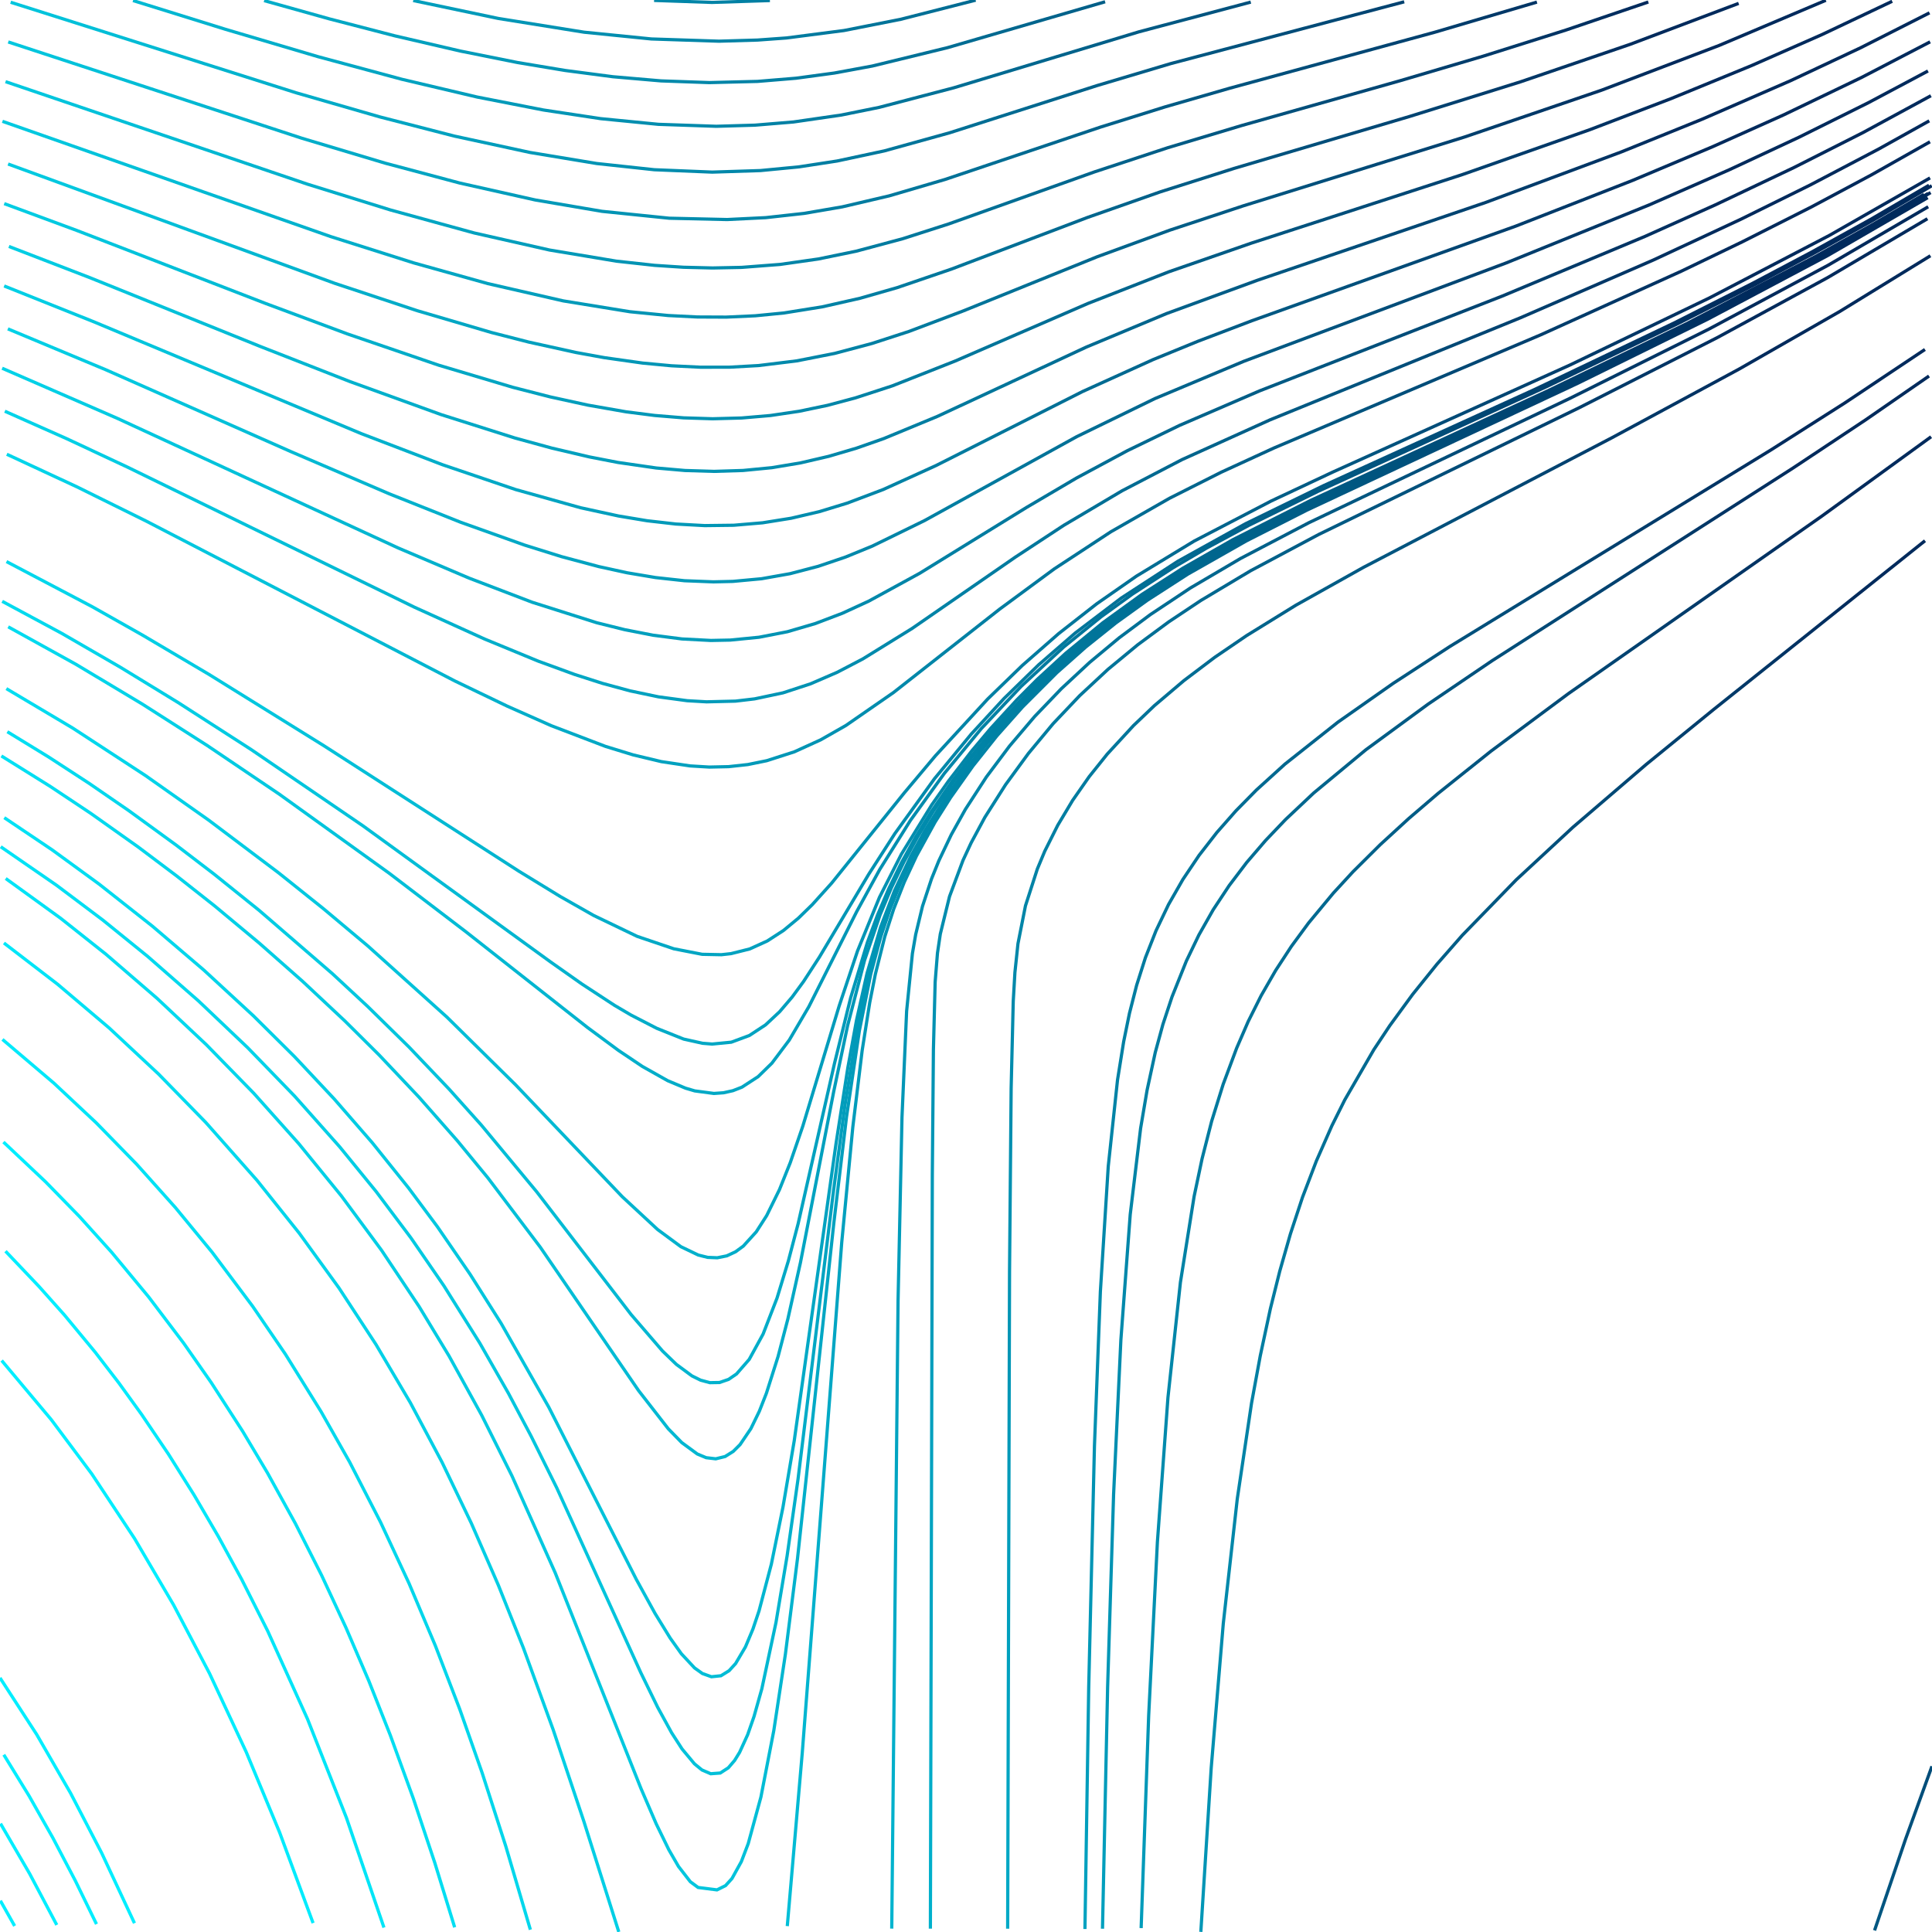 <?xml version="1.0" encoding="UTF-8" standalone="no"?>
<svg:svg
   id="SvgjsSvg1001"
   width="600"
   height="600"
   version="1.1"
   class="svg-paper"
   viewBox="0 0 600 600"
   sodipodi:docname="15.svg"
   inkscape:version="1.4.2 (ebf0e940d0, 2025-05-08)"
   xmlns:inkscape="http://www.inkscape.org/namespaces/inkscape"
   xmlns:sodipodi="http://sodipodi.sourceforge.net/DTD/sodipodi-0.dtd"
   xmlns:xlink="http://www.w3.org/1999/xlink"
   xmlns:svg="http://www.w3.org/2000/svg">
  <svg:defs
     id="defs1">
    <svg:linearGradient
       id="linearGradient1"
       inkscape:collect="always">
      <svg:stop
         style="stop-color:#00eeff;stop-opacity:1;"
         offset="0"
         id="stop2" />
      <svg:stop
         style="stop-color:#002a5c;stop-opacity:1;"
         offset="1"
         id="stop1" />
    </svg:linearGradient>
    <svg:linearGradient
       inkscape:collect="always"
       xlink:href="#linearGradient1"
       id="linearGradient2"
       x1="17.699"
       y1="402.598"
       x2="582.332"
       y2="197.088"
       gradientUnits="userSpaceOnUse" />
  </svg:defs>
  <sodipodi:namedview
     id="namedview1"
     pagecolor="#ffffff"
     bordercolor="#000000"
     borderopacity="0.25"
     inkscape:showpageshadow="2"
     inkscape:pageopacity="0.0"
     inkscape:pagecheckerboard="0"
     inkscape:deskcolor="#d1d1d1"
     inkscape:zoom="1.3683333"
     inkscape:cx="300"
     inkscape:cy="300"
     inkscape:window-width="1920"
     inkscape:window-height="1023"
     inkscape:window-x="0"
     inkscape:window-y="25"
     inkscape:window-maximized="1"
     inkscape:current-layer="SvgjsSvg1001" />
  <svg:title
     id="SvgjsTitle8423">x=(sqrt(x*x + y*y)+y)|y=(exp(cos(x))+x)|dTest=0.0|sd=0.2|sm=0.2|ts=0.05 | generated with FlowLines</svg:title>
  <svg:style
     id="style1">*{fill:none;stroke:#777}</svg:style>
  <svg:g
     id="SvgjsG8424"
     style="stroke:url(#linearGradient2)">
    <svg:polyline
       id="SvgjsPolyline8425"
       points="0,521.08 11.42,538.7 21.92,556.88 31.6,575.52 41.76,597.26"
       style="stroke:url(#linearGradient2)" />
    <svg:polyline
       id="SvgjsPolyline8426"
       points="1.49,501.85 16.34,524.4 29.79,547.8 41.93,571.92 54.07,599.35"
       style="stroke:url(#linearGradient2)" />
    <svg:polyline
       id="SvgjsPolyline8427"
       points="1.18,544.95 9.03,557.73 16.42,570.78 23.39,584.07 29.97,597.55"
       style="stroke:url(#linearGradient2)" />
    <svg:polyline
       id="SvgjsPolyline8428"
       points="0.78,480.2 9.55,492.37 19.52,507.36 27.34,520.16 34.72,533.21 41.7,546.49 49.58,562.67 58.14,581.85 64.98,598.5"
       style="stroke:url(#linearGradient2)" />
    <svg:polyline
       id="SvgjsPolyline8429"
       points="0.16,566.34 9.21,581.9 17.63,597.81"
       style="stroke:url(#linearGradient2)" />
    <svg:polyline
       id="SvgjsPolyline8430"
       points="1.23,460.96 13.83,477.75 22.31,490.13 31.88,505.37 42.26,523.62 51.86,542.3 59.53,558.58 67.86,577.86 75.59,597.38"
       style="stroke:url(#linearGradient2)" />
    <svg:polyline
       id="SvgjsPolyline8431"
       points="0.12,590.28 4.54,598.12"
       style="stroke:url(#linearGradient2)" />
    <svg:polyline
       id="SvgjsPolyline8432"
       points="1.16,441.73 14.22,458.17 26.42,475.26 37.71,492.96 48.17,511.17 57.86,529.8 68.06,551.52 77.41,573.62 87.01,598.86"
       style="stroke:url(#linearGradient2)" />
    <svg:polyline
       id="SvgjsPolyline8433"
       points="0.52,422.52 15.94,440.91 28.5,457.73 41.75,477.74 53.91,498.43 65.06,519.68 76.48,544.14 86.84,569.08 97.23,597.22"
       style="stroke:url(#linearGradient2)" />
    <svg:polyline
       id="SvgjsPolyline8434"
       points="1.33,405.55 11.37,416.69 19.12,425.85 33.7,444.91 42.22,457.25 48.73,467.33 60.93,487.99 68.05,501.2 74.78,514.6 86.01,539.16 97.24,566.97 108.28,598.07"
       style="stroke:url(#linearGradient2)" />
    <svg:polyline
       id="SvgjsPolyline8435"
       points="1.71,388.57 12.04,399.45 20.02,408.4 29.58,419.96 36.9,429.47 43.93,439.2 52.33,451.62 60.3,464.33 67.87,477.28 75.04,490.46 83.14,506.53 95.5,533.86 107.6,564.56 119.24,598.62"
       style="stroke:url(#linearGradient2)" />
    <svg:polyline
       id="SvgjsPolyline8436"
       points="1.63,371.61 12.26,382.19 22.5,393.15 32.29,404.51 41.64,416.24 50.55,428.31 59.03,440.68 67.09,453.33 76.22,468.84 84.78,484.67 91.49,498.09 99.07,514.42 105,528.19 112.77,547.7 118.96,564.6 130.19,598.8"
       style="stroke:url(#linearGradient2)" />
    <svg:polyline
       id="SvgjsPolyline8437"
       points="1.07,354.67 14.16,367.03 24.63,377.76 34.67,388.9 46.16,402.77 57.02,417.11 65.62,429.41 75.38,444.53 83.06,457.41 91.75,473.17 99.88,489.23 107.47,505.55 114.57,522.09 121.19,538.83 128.37,558.56 135.02,578.48 141.2,598.55"
       style="stroke:url(#linearGradient2)" />
    <svg:polyline
       id="SvgjsPolyline8438"
       points="0,337.77 15.66,351.76 26.39,362.25 36.7,373.14 48.52,386.71 59.75,400.78 70.39,415.3 82.04,432.77 91.38,448.15 100.14,463.88 109.64,482.6 117.19,498.94 124.24,515.5 131.87,535.07 138.93,554.84 146.36,577.66 152.38,597.78"
       style="stroke:url(#linearGradient2)" />
    <svg:polyline
       id="SvgjsPolyline8439"
       points="0.76,322.8 16.76,336.4 29.89,348.71 42.46,361.59 54.46,375.01 65.89,388.91 78.48,405.71 88.64,420.57 99.72,438.41 108.59,454.07 118.19,472.74 127.05,491.78 135.22,511.13 142.75,530.73 149.72,550.54 157.08,573.38 164.71,599.28"
       style="stroke:url(#linearGradient2)" />
    <svg:polyline
       id="SvgjsPolyline8440"
       points="1.17,307.83 15.2,319.1 30.94,332.99 43.87,345.52 58.27,360.8 71.92,376.75 84.81,393.33 96.9,410.5 108.17,428.22 118.61,446.44 128.26,465.09 137.16,484.11 145.35,503.44 152.93,523.03 161.87,548.5 169.19,571.36 176.87,597.24"
       style="stroke:url(#linearGradient2)" />
    <svg:polyline
       id="SvgjsPolyline8441"
       points="1.22,292.86 17.87,305.65 33.89,319.23 49.24,333.56 63.91,348.59 79.81,366.56 92.92,382.96 105.25,399.96 116.75,417.52 127.43,435.61 137.29,454.14 146.38,473.07 154.78,492.32 162.56,511.82 171.8,537.19 181.32,565.64 192.17,599.97"
       style="stroke:url(#linearGradient2)" />
    <svg:polyline
       id="SvgjsPolyline8442"
       points="0.91,277.9 20.26,292.1 36.56,305.33 52.24,319.29 67.31,333.92 83.72,351.43 97.33,367.42 110.18,384.03 122.23,401.23 131.89,416.41 142.4,434.59 150.77,450.53 159.85,469.46 167.12,485.92 176.21,508.14 202.87,578.23 209,591.92 213.44,599.75"
       style="stroke:url(#linearGradient2)" />
    <svg:polyline
       id="SvgjsPolyline8443"
       points="0.23,262.97 17.51,274.89 31.9,285.71 45.88,297.04 61.68,310.88 76.9,325.35 91.51,340.43 105.46,356.12 116.83,370.07 127.64,384.47 137.84,399.29 148.99,417.09 157.91,432.72 164.93,445.98 172.92,462.1 199,519.45 204.26,530.24 208.58,538.13 211.83,543.17 215.67,547.77 217.99,549.67 220.72,550.85 223.68,550.63 226.18,549.01 228.13,546.74 229.7,544.19 232.19,538.73 234.17,533.07 236.61,524.41 240.99,503.87 244.45,483.16 247.83,459.4 258.82,370.07 262.4,343.31 266.22,319.62 269.94,302.01 272.29,293.32 275.06,284.76 278.33,276.38 282.09,268.2 286.29,260.25 290.91,252.52 295.87,245.01 301.16,237.73 306.74,230.67 314.61,221.61 322.93,212.97 331.68,204.76 340.85,197.02 350.4,189.75 360.28,182.95 370.46,176.59 386.14,167.76 404.86,158.24 486.41,120.17 526.82,100.39 564,80.86 582.31,70.57 597.82,61.42"
       style="stroke:url(#linearGradient2)" />
    <svg:polyline
       id="SvgjsPolyline8444"
       points="0.15,267.16 17.31,279.27 31.54,290.29 47.62,303.79 63.12,317.96 78.01,332.77 92.25,348.2 105.79,364.25 118.56,380.91 128.86,395.67 138.55,410.84 149.1,429 157.52,444.91 166.7,463.8 174.1,480.2 199.66,541.05 204.74,551.92 208.96,559.87 212.06,565 215.75,569.73 218,571.7 220.7,572.97 223.64,572.75 226.1,571.07 227.98,568.74 230.77,563.43 232.89,557.82 236.82,543.35 240.86,522.75 244.09,502 248.01,472.25 258.47,379.85 262.11,350.07 266.05,323.36 269.47,305.69 271.61,296.95 274.17,288.32 277.2,279.85 280.73,271.57 284.74,263.51 289.18,255.69 294,248.08 299.15,240.71 306.49,231.22 314.33,222.13 322.62,213.46 331.36,205.23 340.5,197.47 350.03,190.17 359.9,183.35 370.06,176.97 385.73,168.11 404.44,158.57 488.68,119.19 531.75,97.99 568.84,78.28 599.97,60.21"
       style="stroke:url(#linearGradient2)" />
    <svg:polyline
       id="SvgjsPolyline8445"
       points="1.78,272.83 18.79,285.15 32.88,296.33 48.78,310.05 64.08,324.44 78.75,339.46 92.74,355.12 106.01,371.4 118.49,388.28 130.15,405.75 139.47,421.14 149.6,439.53 158.98,458.32 172.43,488.46 199.03,555.36 203.78,566.38 207.72,574.47 210.72,579.66 214.39,584.39 216.8,586.17 222.66,586.92 225.32,585.6 227.33,583.38 230.23,578.14 232.37,572.54 236.31,558.08 240.31,537.46 243.91,513.73 247.68,483.97 258.98,379.58 262.9,346.82 266.88,320.11 270.43,302.47 273.54,290.88 276.41,282.35 279.78,274.01 283.65,265.88 287.95,257.98 292.66,250.31 299.47,240.43 304.94,233.29"
       style="stroke:url(#linearGradient2)" />
    <svg:polyline
       id="SvgjsPolyline8446"
       points="1.73,249.65 16.77,259.54 31.45,269.95 45.76,280.86 62,294.18 75.53,306.06 88.66,318.36 101.38,331.1 115.63,346.52 127.3,360.22 138.42,374.37 147.26,386.5 157.33,401.41 172.95,427.02 197.59,471.68 206.95,487.04 210.52,491.86 214.6,496.25 216.97,498.08 219.67,499.38 222.63,499.67 225.43,498.66 227.73,496.75 229.6,494.41 232.53,489.18 236.74,477.95 240.62,463.47 243.76,448.8 247.5,428.14 259.33,351.04 262.8,330.33 266.95,309.75 271.6,292.36 274.53,283.85 277.92,275.52 281.78,267.39 286.06,259.48 290.74,251.79 295.76,244.32 302.93,234.7 308.64,227.74 316.65,218.81 322.96,212.39 331.74,204.21 338.59,198.38 345.66,192.81 355.4,185.8 365.45,179.25 375.76,173.1 388.92,165.91 407.7,156.51 483.86,121.08 527,100.03 566.81,79.06 597.99,61.07"
       style="stroke:url(#linearGradient2)" />
    <svg:polyline
       id="SvgjsPolyline8447"
       points="1.33,253.94 16.26,263.98 30.81,274.59 47.29,287.6 63.26,301.23 78.69,315.47 91.47,328.15 103.78,341.28 115.59,354.86 126.86,368.9 135.81,380.93 146.01,395.76 155.63,410.98 170.45,437.05 197.64,490.54 203.42,501.05 208.13,508.72 211.61,513.6 215.7,517.99 218.14,519.73 220.94,520.73 223.9,520.42 226.43,518.85 228.45,516.63 231.5,511.47 233.82,505.94 235.73,500.26 239.55,485.76 243.15,468.12 246.66,447.42 259.61,355.32 263.3,331.61 266,316.86 269.28,302.22 273.51,287.83 277.79,276.63 282.92,265.78 287.27,257.91 293.67,247.75 298.85,240.4 306.22,230.93 312.07,224.09 320.27,215.32 328.9,206.99 335.65,201.04 345,193.52 352.25,188.19 369.85,176.74 390.82,165.09 417.76,151.88"
       style="stroke:url(#linearGradient2)" />
    <svg:polyline
       id="SvgjsPolyline8448"
       points="0.23,258.04 15.12,268.15 31.97,280.67 45.99,291.96 61.85,305.73 77.15,320.11 89.79,332.92 101.96,346.18 115.5,362.23 126.5,376.48 136.9,391.17 146.71,406.26 155.93,421.72 163.19,434.84 171.46,450.83 198.5,507.73 202.61,515.74 207.08,523.54 210.49,528.48 214.64,532.79 217.29,534.17 223.22,534.24 225.86,532.85 227.94,530.7 229.61,528.21 232.25,522.83 234.33,517.2 236.87,508.57 240.85,491.02 244.54,470.35 247.7,449.59 262,342.54 265.41,321.82 269.09,304.2 273.11,289.75 277.22,278.48 283.57,264.9 291.1,251.93 297.83,242 305.12,232.47 312.89,223.33 321.13,214.6 329.8,206.31 338.89,198.47 348.36,191.11 358.18,184.22 376.06,173.2 397.23,161.91 418.84,151.46 489.56,118.58"
       style="stroke:url(#linearGradient2)" />
    <svg:polyline
       id="SvgjsPolyline8449"
       points="288.94,598.96 289.54,364.96 289.88,325.96 290.42,304.97 291.14,296 292.02,290.07 294.88,278.42 299.07,267.18 301.6,261.74 305.86,253.82 312.29,243.69 319.37,234 327.03,224.77 335.29,216.06 344.07,207.89 353.32,200.25 362.97,193.12 372.96,186.47 388.41,177.24 409.59,165.96 490.52,126.58 533.31,104.85 567.58,86.22 598.58,67.93"
       style="stroke:url(#linearGradient2)" />
    <svg:polyline
       id="SvgjsPolyline8450"
       points="232.18,597.72 235.22,586.12 238.19,571.42 240.64,556.62 243.92,532.84 248.69,491.12 261.6,362.77 264.93,335.97 268.19,315.23 270.57,303.47 272.75,294.74 275.37,286.13 278.49,277.69 282.12,269.45 286.23,261.45 290.75,253.67 295.65,246.12 302.69,236.4 310.26,227.09 318.3,218.18 326.8,209.71 335.72,201.69 345.05,194.14 357.21,185.37 367.3,178.87 382.87,169.86 404.21,158.87 488.45,119.46 531.51,98.26 565.97,80.01 581.66,71.18 599.73,60.48"
       style="stroke:url(#linearGradient2)" />
    <svg:polyline
       id="SvgjsPolyline8451"
       points="0.43,234.77 15.7,244.29 28.19,252.6 42.87,263.01 54.86,272.03 66.63,281.32 80.46,292.84 93.96,304.75 107.09,317.06 117.73,327.63 130.1,340.71 141.99,354.22 151.52,365.8 167.8,387.34 198.33,431.88 207.53,443.71 211.72,448 216.55,451.55 219.31,452.7 222.28,453.05 225.18,452.34 227.71,450.75 229.83,448.64 233.19,443.68 235.81,438.29 238.01,432.7 241.64,421.27 244.67,409.66 248.59,392.09 258.9,339.08 263.23,318.54 268.5,298.21 273.35,284.02 276.82,275.72 280.74,267.62 285.07,259.73 289.77,252.05 296.55,242.16 301.98,234.98 309.65,225.75 315.7,219.09 328.52,206.46 337.59,198.61 344.65,193.02 359.34,182.63 377.3,171.74 390.5,164.63 409.31,155.3 482.79,121.21 523.27,101.56 563.16,80.73 581.48,70.48 599.57,59.81"
       style="stroke:url(#linearGradient2)" />
    <svg:polyline
       id="SvgjsPolyline8452"
       points="1.81,240.71 14.45,248.79 29.28,258.97 43.78,269.65 57.93,280.76 71.76,292.29 85.22,304.23 98.32,316.59 110.99,329.36 121.21,340.34 133.02,353.93 142.46,365.59 153.28,379.97 161.89,392.25 171.78,407.29 196.98,448.14 207.33,462.86 211.24,467.41 215.75,471.35 218.37,472.8 221.27,473.53 224.22,473.15 226.84,471.7 229,469.63 230.79,467.23 233.69,461.98 237.03,453.63 241.28,439.25 244.7,424.64 248.23,406.99 259.02,344.92 263.52,321.35 268.4,300.93 272.92,286.63 276.21,278.25 279.96,270.07 284.13,262.1 288.71,254.35 295.34,244.35 300.68,237.11 306.3,230.08 314.2,221.05 322.55,212.43 329.1,206.25 342.86,194.67 352.51,187.53 359.96,182.48 377.93,171.62 391.14,164.52 407.25,156.5 486.14,119.81 523.89,101.41 563.77,80.56 582.08,70.29 597.59,61.15"
       style="stroke:url(#linearGradient2)" />
    <svg:polyline
       id="SvgjsPolyline8453"
       points="276.94,598.95 278.9,403.96 280.12,346.97 281.56,314 283.36,296.1 284.38,290.19 286.49,281.44 289.31,272.9 291.56,267.33 295.43,259.21 299.81,251.35 306.34,241.28 313.53,231.68 321.3,222.54 329.61,213.88 338.4,205.71 347.62,198.04 357.25,190.87 369.74,182.57 385.25,173.45 406.51,162.32 487.76,123.61 530.72,102.2 567.74,82.37 598.82,64.21"
       style="stroke:url(#linearGradient2)" />
    <svg:polyline
       id="SvgjsPolyline8454"
       points="300.94,598.98 301.07,295.98 302,287.03 304.66,275.34 308.76,264.07 314.04,253.3 318.66,245.58 325.55,235.76 331.21,228.76 339.33,219.93 348.03,211.66 357.22,203.95 366.83,196.77 376.78,190.07 392.19,180.76 413.29,169.34 493.89,129.28 533.86,108.62 568.02,89.8 598.93,71.36"
       style="stroke:url(#linearGradient2)" />
    <svg:polyline
       id="SvgjsPolyline8455"
       points="244.5,598.17 249.15,544.37 261.41,385.84 264.85,350.01 267.76,326.19 270.1,311.37 271.85,302.54 274.77,290.91 277.53,282.34 280.82,273.97 284.62,265.81 290.4,255.3 295.21,247.69 302.14,237.9 309.61,228.51 317.58,219.54 328.19,208.93 337.16,200.97 346.53,193.47 356.26,186.45 368.86,178.32 387.12,167.95 405.84,158.44 490.06,118.99 530.42,99.09 567.52,79.41 598.67,61.38"
       style="stroke:url(#linearGradient2)" />
    <svg:polyline
       id="SvgjsPolyline8456"
       points="1.37,221.41 24.45,235.42 49.32,252.19 73.43,270.04 99.08,290.8 112.65,302.62 123.71,312.75 134.53,323.14 147.16,335.96 163.4,353.64 194.53,390.17 204.78,401.11 211.67,406.89 216.92,409.78 219.8,410.6 222.78,410.74 225.69,410.05 228.33,408.63 230.62,406.7 234.36,402.03 238.65,394.12 242.05,385.8 244.97,377.28 248.39,365.78 259.65,322.21 264.5,304.88 270.3,287.84 276.23,274.07 280.33,266.06 284.8,258.25 289.62,250.65 296.52,240.83 302.03,233.71 309.77,224.55 317.95,215.77 324.37,209.46 337.88,197.58 349.8,188.47 364.77,178.49 380.32,169.42 393.59,162.43 407.05,155.8 485.98,119.21 526.43,99.51 563.64,80.04 579.37,71.27 597.49,60.66"
       style="stroke:url(#linearGradient2)" />
    <svg:polyline
       id="SvgjsPolyline8457"
       points="2.28,227.25 15.08,235.08 27.65,243.26 40.01,251.76 54.57,262.35 66.48,271.46 80.5,282.74 103.2,302.36 114.19,312.57 127.03,325.18 139.45,338.21 149.46,349.38 166.7,370.15 195.96,408.2 205.75,419.57 210.06,423.73 214.88,427.29 217.57,428.62 220.46,429.4 223.45,429.35 226.27,428.38 228.74,426.69 232.67,422.18 236.99,414.3 241.32,403.11 244.82,391.63 247.87,380.02 259.15,330.29 264.17,309.9 269.38,292.67 272.5,284.23 276.03,275.96 279.98,267.87 284.34,259.99 289.05,252.33 295.84,242.44 301.27,235.26 308.93,226.03 321.26,212.91 334.53,200.76 348.68,189.64 363.59,179.56 381.72,168.97 395.01,162.02 411.18,154.11 484.68,120.07 522.46,101.73 543.84,90.82 565,79.51 583.31,69.22 598.81,60.06"
       style="stroke:url(#linearGradient2)" />
    <svg:polyline
       id="SvgjsPolyline8458"
       points="264.94,598.86 267.35,490.89 269.56,415.92 271.81,361.97 274.44,323.06 275.71,311.13 277.47,299.26 279.32,290.45 281.75,281.79 284.8,273.33 288.44,265.1 292.6,257.12 297.21,249.39 303.95,239.46 311.3,229.97 319.17,220.92 329.71,210.25 338.64,202.24 347.99,194.72 357.71,187.69 370.3,179.54 385.91,170.57 404.56,160.92 485.95,122.51 528.99,101.26 566.08,81.57 584.34,71.2 599.8,61.98"
       style="stroke:url(#linearGradient2)" />
    <svg:polyline
       id="SvgjsPolyline8459"
       points="312.94,598.98 313.52,394.98 314.02,337.98 314.67,310.99 315.19,302.01 316.14,293.06 318.47,281.29 322.15,269.88 324.46,264.34 328.49,256.3 333.11,248.57 338.26,241.19 343.88,234.17 352.01,225.34 358.52,219.13 367.67,211.37 377.24,204.14 387.16,197.38 402.48,187.93 423.42,176.21 500.55,135.97 540.15,114.59 571.39,96.71 599.51,79.43"
       style="stroke:url(#linearGradient2)" />
    <svg:polyline
       id="SvgjsPolyline8460"
       points="2.08,208.05 25.42,221.61 50.67,237.8 77.71,256.72 101.66,274.79 122.67,291.74 140.88,307.38 158.63,323.52 191.28,354.5 198.01,360.46 205.08,366.03 210.11,369.3 215.53,371.85 218.41,372.67 221.39,373.03 224.37,372.81 227.25,371.97 229.9,370.58 234.42,366.66 238.09,361.91 242.56,354.11 246.31,345.93 249.65,337.57 261.68,303.65 268.26,286.9 276.02,270.66 285.12,255.13 295.42,240.38 302.88,230.98 308.76,224.17 321.23,211.19 334.61,199.15 346.4,189.89 358.73,181.35 371.51,173.49 384.62,166.21 411.48,152.86 482.33,120.23 525.53,99.31 562.77,79.9 583.72,68.18 599.22,59.03"
       style="stroke:url(#linearGradient2)" />
    <svg:polyline
       id="SvgjsPolyline8461"
       points="1.97,213.86 22.6,226.12 45.21,240.88 64.82,254.71 86.38,270.96 100.44,282.2 114.23,293.77 138.76,315.84 160.12,336.9 193.24,371.64 204.23,381.84 211.47,387.18 216.87,389.77 219.78,390.49 222.77,390.61 225.7,390.02 228.42,388.76 230.84,386.99 234.86,382.56 238.1,377.51 242.07,369.44 245.42,361.08 249.32,349.74 260.61,312.41 266.31,295.34 273.12,278.68 279.91,265.31 289.34,249.99 294.52,242.63 301.85,233.13 307.65,226.24 315.75,217.4 322.11,211.02 330.94,202.9 342.53,193.38 354.68,184.58 367.3,176.49 382.94,167.58 407.04,155.41 480.57,121.43 523.78,100.53 563.68,79.73 582.01,69.48 597.53,60.36"
       style="stroke:url(#linearGradient2)" />
    <svg:polyline
       id="SvgjsPolyline8462"
       points="324.94,599 326.54,428.01 327.67,374.02 329.28,335.05 331.03,314.13 332.23,305.21 333.88,296.36 336.09,287.64 338.94,279.11 341.21,273.55 345.17,265.47 349.73,257.72 354.87,250.33 360.5,243.31 366.56,236.66 373,230.37 382.06,222.51 389.14,216.96 398.88,209.94 413.94,200.08 434.51,187.73 513.03,143.74 546.85,124.32 572.56,108.87 597.87,92.76"
       style="stroke:url(#linearGradient2)" />
    <svg:polyline
       id="SvgjsPolyline8463"
       points="2.55,194.67 23.55,206.29 44.14,218.62 64.37,231.54 86.75,246.65 120.84,271.17 144.69,289.37 182.4,319.06 192.05,326.2 199.52,331.21 207.36,335.62 212.89,337.94 215.77,338.79 221.7,339.58 224.69,339.37 227.62,338.72 230.41,337.63 235.43,334.37 239.72,330.18 245.12,322.99 251.19,312.64 266.02,283.17 273.22,270.01 282.76,254.75 293.29,240.16 304.75,226.28 317.1,213.19 330.31,200.97 341.97,191.54 351.69,184.5 364.27,176.34 374.62,170.26 387.83,163.15 409.37,152.57 480.28,120.08 520.85,100.61 544.93,88.4 563.47,78.55 581.82,68.33 599.92,57.69"
       style="stroke:url(#linearGradient2)" />
    <svg:polyline
       id="SvgjsPolyline8464"
       points="1.51,200.33 24.96,213.7 47.86,228.01 70.27,243.06 92.25,258.74 113.81,275 130.26,288.04 151.03,305.3 185.13,334.66 194.51,342.15 201.84,347.37 209.55,352 215.07,354.32 220.95,355.44 223.95,355.33 226.87,354.69 229.64,353.54 232.19,351.97 234.51,350.07 238.55,345.64 243.54,338.16 250.28,324.76 263.13,294.37 269.39,280.74 277.91,264.89 287.6,249.73 298.37,235.31 306.08,226.12 312.14,219.46 324.93,206.8 338.61,195.1 350.62,186.13 360.6,179.46 373.45,171.72 386.62,164.54 413.54,151.32 484.42,118.75 522.24,100.49 562.19,79.78 580.54,69.58 598.66,58.96"
       style="stroke:url(#linearGradient2)" />
    <svg:polyline
       id="SvgjsPolyline8465"
       points="336.94,599.07 338.11,524.08 339.89,449.1 341.73,401.14 344.18,362.21 347.06,335.37 348.96,323.52 350.76,314.71 352.99,305.99 355.72,297.41 359.01,289.04 362.89,280.92 367.36,273.11 372.38,265.64 377.9,258.54 383.85,251.78 390.16,245.37 399.04,237.31 415.5,224.27 432.69,212.21 450.29,200.76 550.08,139.67 572.86,125.18 597.81,108.53"
       style="stroke:url(#linearGradient2)" />
    <svg:polyline
       id="SvgjsPolyline8466"
       points="0.13,179.94 18.74,189.65 37.08,199.89 73.04,221.59 110.79,246.07 172.88,288.14 190.74,299.19 201.4,304.69 206.94,306.98 212.66,308.78 218.56,309.84 221.55,310.01 227.52,309.44 233.22,307.6 238.43,304.66 243.12,300.92 249.36,294.44 256.73,284.97 275.63,257.93 284.6,245.9 295.97,231.95 308.06,218.62 318.73,208.08 329.95,198.13 341.72,188.83 351.51,181.89 369.33,170.78 390.48,159.45 414.84,147.82 485.86,115.57 521.04,98.73 561.07,78.18 579.46,68.05 597.62,57.5"
       style="stroke:url(#linearGradient2)" />
    <svg:polyline
       id="SvgjsPolyline8467"
       points="0.69,186.75 19.18,196.7 37.36,207.21 55.28,218.16 77.98,232.77 112.68,256.44 170.96,298.72 180.77,305.63 190.81,312.2 195.98,315.24 203.98,319.36 212.33,322.7 218.18,324 221.17,324.24 227.12,323.66 232.73,321.58 237.74,318.29 242.12,314.2 246.01,309.64 249.56,304.8 254.46,297.25 269.81,271.47 277.92,258.86 290.21,241.84 301.66,227.94 311.82,216.92 322.57,206.45 333.89,196.62 348.22,185.73 365.82,174.29 386.81,162.65 411.07,150.81 476.59,120.96 519.92,100.3 544.02,88.13 562.58,78.31 580.95,68.13 599.07,57.53"
       style="stroke:url(#linearGradient2)" />
    <svg:polyline
       id="SvgjsPolyline8468"
       points="348.94,599.23 351.07,524.26 353.28,470.3 355.95,425.38 359.12,389.53 360.91,374.63 363.14,359.8 365.33,348 368.01,336.31 371.32,324.77 374.28,316.28 377.72,307.96 381.65,299.87 386.09,292.04 391.02,284.51 396.39,277.29 402.15,270.37 408.25,263.76 416.81,255.35 425.76,247.36 435,239.7 451.66,226.92 476.12,209.55 558.41,154.52 597.78,127.06"
       style="stroke:url(#linearGradient2)" />
    <svg:polyline
       id="SvgjsPolyline8469"
       points="342.39,598.98 343.98,523.99 345.84,464.02 348.1,416.08 351,377.19 354.23,350.38 356.24,338.55 358.78,326.83 361.15,318.14 363.97,309.6 368.43,298.46 372.33,290.35 376.77,282.52 381.73,275.02 387.17,267.85 393.03,261.02 399.24,254.51 407.97,246.28 424.14,232.88 443.49,218.69 463.35,205.22 556.83,145.36 579.33,130.43 599.07,116.78"
       style="stroke:url(#linearGradient2)" />
    <svg:polyline
       id="SvgjsPolyline8470"
       points="0.08,166.56 26.84,180.11 55.72,196.07 89.34,215.84 155.96,256.4 168.93,263.95 182.12,271.09 195.7,277.44 207.01,281.42 212.85,282.79 218.8,283.55 224.8,283.55 227.78,283.22 233.62,281.86 239.18,279.64 244.4,276.69 251.61,271.31 258.25,265.23 264.52,258.78 296.85,223.31 313.98,206.5 325.26,196.62 334.64,189.14 344.34,182.06 356.87,173.82 375.05,163.33 396.49,152.53 415.55,143.73 484.03,113.14 527.38,92.54 564.73,73.33 583.11,63.18 598.68,54.14"
       style="stroke:url(#linearGradient2)" />
    <svg:polyline
       id="SvgjsPolyline8471"
       points="2.02,174.41 28.57,188.38 44.24,197.23 64.9,209.44 100.58,231.59 161.13,270.55 173.93,278.38 184.36,284.3 197.88,290.8 209.24,294.65 218.06,296.37 224.05,296.49 227.03,296.16 232.84,294.7 238.3,292.22 243.33,288.96 247.95,285.14 252.25,280.95 258.27,274.27 280.84,246.22 290.49,234.73 306.74,217.08 317.51,206.64 328.79,196.76 340.6,187.51 352.9,178.94 370.85,168.04 394.8,155.58 413.81,146.65 487.63,113.33 530.89,92.52 568.13,73.11 599.39,55.26"
       style="stroke:url(#linearGradient2)" />
    <svg:polyline
       id="SvgjsPolyline8472"
       points="360.94,599.51 363.57,539.57 366.86,485.67 370.18,446.81 374.05,414.04 378.4,387.4 381.52,372.73 384.49,361.1 387.99,349.62 391,341.15 395.62,330.07 399.55,321.97 403.89,314.09 410.3,303.95 421.12,289.57 426.98,282.75 435.19,273.99 443.75,265.58 452.59,257.47 470.9,241.95 494.52,223.46 516.17,207.33 569.52,168.47 598.3,146.84"
       style="stroke:url(#linearGradient2)" />
    <svg:polyline
       id="SvgjsPolyline8473"
       points="354.39,598.79 356.73,532.83 359.44,478.9 362.72,434.02 366.59,398.23 370.84,371.57 373.32,359.83 376.29,348.2 379.86,336.75 384.05,325.51 387.63,317.25 391.66,309.2 396.15,301.4 401.07,293.87 406.4,286.62 414.06,277.38 420.15,270.76 428.66,262.3 437.51,254.19 446.62,246.39 463.03,233.28 487.11,215.39 565.74,160.32 599.72,135.64"
       style="stroke:url(#linearGradient2)" />
    <svg:polyline
       id="SvgjsPolyline8474"
       points="2.53,154.45 24.13,164.91 48.09,177.36 77.04,193.19 145.12,231.26 163.71,241.04 177.22,247.55 185.47,251.15 193.87,254.37 202.45,257.07 208.29,258.47 214.21,259.45 220.19,259.91 226.18,259.76 232.12,258.94 237.92,257.43 246.24,254.01 251.49,251.11 258.96,246.09 270.62,236.67 306.11,204.35 322.21,190.87 331.75,183.59 341.56,176.68 351.64,170.17 361.96,164.05 377.82,155.55 396.74,146.44 479.18,110.32 522.73,90.14 544.25,79.53 562.91,69.9 583.99,58.42 599.59,49.43"
       style="stroke:url(#linearGradient2)" />
    <svg:polyline
       id="SvgjsPolyline8475"
       points="372.93,599.96 376.15,549.07 379.9,504.22 384.25,465.47 388.67,435.8 391.39,421.05 394.54,406.38 397.45,394.74 400.75,383.2 404.51,371.81 408.79,360.6 413.62,349.62 417.64,341.56 426.65,325.99 431.63,318.49 438.71,308.81 446.24,299.46 454.15,290.44 470.88,273.23 488.47,256.92 511.25,237.39 532.18,220.34 597.83,167.93"
       style="stroke:url(#linearGradient2)" />
    <svg:polyline
       id="SvgjsPolyline8476"
       points="366.19,599.64 369.21,542.72 372.42,497.83 376.18,459.02 380.52,426.3 383.01,411.51 385.96,396.81 388.71,385.13 391.9,373.56 394.61,364.98 398.73,353.71 403.42,342.67 408.64,331.86 412.99,323.98 417.7,316.31 424.5,306.43 429.97,299.28 435.7,292.34 443.71,283.41 454.2,272.69 462.9,264.42 478.6,250.48 501.77,231.42 599.21,156.37"
       style="stroke:url(#linearGradient2)" />
    <svg:polyline
       id="SvgjsPolyline8477"
       points="2.12,141.08 23.88,151.19 45.4,161.83 141.29,211.5 157.52,219.3 171.23,225.38 188.04,231.8 196.64,234.44 205.39,236.53 214.29,237.86 220.28,238.22 226.28,238.09 232.24,237.44 238.12,236.24 246.68,233.49 254.87,229.76 262.69,225.31 277.48,215.07 310.51,189.13 327.42,176.67 344.97,165.16 363.21,154.74 379.28,146.64 395.64,139.13 478.49,103.98 522.21,84.19 541.13,75.08 562.56,64.26 581.08,54.37 599.37,44.04"
       style="stroke:url(#linearGradient2)" />
    <svg:polyline
       id="SvgjsPolyline8478"
       points="385.08,597.64 388.68,555.8 393.29,514.05 397.93,481.38 403.29,451.87 409.39,425.57 416.19,402.55 420.17,391.24 424.6,380.08 429.49,369.13 433.48,361.06 439.23,350.53 443.85,342.8 455.6,325.41 462.86,315.85 470.47,306.57 486.52,288.73 503.42,271.7 525.37,251.25 543.34,235.34 597.87,188.32"
       style="stroke:url(#linearGradient2)" />
    <svg:polyline
       id="SvgjsPolyline8479"
       points="1.5,127.71 20.69,136.23 39.71,145.13 128.68,188.56 150.53,198.47 167.17,205.33 178.44,209.45 187.01,212.2 195.7,214.56 204.5,216.41 213.42,217.61 219.41,217.96 228.4,217.74 234.36,217.04 243.16,215.17 251.71,212.37 259.97,208.8 267.95,204.64 283.25,195.18 315.34,173.01 330.39,163.13 348.45,152.43 367.08,142.74 394.42,130.39 472.2,98.68 513.47,80.75 540.66,68.08 562.18,57.45 583.43,46.29 599.15,37.53"
       style="stroke:url(#linearGradient2)" />
    <svg:polyline
       id="SvgjsPolyline8480"
       points="397.04,598.56 400.97,562.78 405.79,527.1 410.74,497.51 416.81,468.14 423.54,441.99 430.81,419.12 434.97,407.87 439.51,396.76 448.43,377.76 458.61,359.39 469.99,341.74 484.27,322.46 499.66,304.05 515.91,286.39 534.91,267.21 554.41,248.54 598.4,207.73"
       style="stroke:url(#linearGradient2)" />
    <svg:polyline
       id="SvgjsPolyline8481"
       points="0.67,114.36 36.43,129.92 123.6,170.15 145.68,179.54 165.29,187.04 185.31,193.39 194.04,195.56 202.87,197.28 211.8,198.43 220.78,198.9 226.78,198.78 235.74,197.9 244.56,196.18 253.2,193.65 261.61,190.45 269.79,186.69 285.58,178.06 318.78,157.6 334.29,148.47 350.14,139.95 366.34,132.1 391.13,121.41 466.58,91.93 510.86,73.42 532.76,63.6 557.15,52.02 578.56,41.18 599.66,29.73"
       style="stroke:url(#linearGradient2)" />
    <svg:polyline
       id="SvgjsPolyline8482"
       points="408.98,599.75 413.38,567.05 418.64,534.47 423.78,507.96 429.87,481.66 436.27,458.53 443.77,435.74 452.55,413.4 457.45,402.45 462.72,391.67 472.78,373.24 483.9,355.43 495.96,338.24 510.72,319.32 526.33,301.09 544.63,281.24 567.68,257.63 599.62,225.93"
       style="stroke:url(#linearGradient2)" />
    <svg:polyline
       id="SvgjsPolyline8483"
       points="2.44,102.13 32.9,114.85 90.51,140.33 120.84,153.34 143.13,162.22 162.91,169.28 174.36,172.86 185.96,175.96 194.75,177.88 203.62,179.37 212.57,180.35 221.56,180.7 227.56,180.56 236.51,179.73 245.37,178.16 254.08,175.88 262.6,172.99 270.93,169.58 287.1,161.68 334.38,135.61 358.65,123.79 386.32,112.19 467.78,81.65 512.26,63.6 536.98,52.75 558.73,42.6 580.21,31.91 598.75,22.05"
       style="stroke:url(#linearGradient2)" />
    <svg:polyline
       id="SvgjsPolyline8484"
       points="421.26,598.26 426,568.64 431.55,539.16 437.4,512.8 443.43,489.57 450.37,466.6 458.36,443.97 466.32,424.54 475.23,405.53 486.6,384.4 497.55,366.48 509.35,349.11 521.89,332.27 536.97,313.6 554.65,293.19 572.86,273.25 599.6,244.87"
       style="stroke:url(#linearGradient2)" />
    <svg:polyline
       id="SvgjsPolyline8485"
       points="1.29,88.81 29.15,99.94 112.18,134.66 137.39,144.31 160.12,152.03 180.34,157.69 192.06,160.24 200.94,161.72 209.88,162.74 218.86,163.23 227.86,163.12 236.83,162.36 245.71,160.94 254.47,158.89 263.08,156.26 274.3,152.02 290.69,144.58 336.21,121.59 358.07,111.69 371.96,106.01 388.78,99.61 470.67,70.25 506.99,56.04 531.87,45.56 553.78,35.75 578.11,24.06 599.41,13"
       style="stroke:url(#linearGradient2)" />
    <svg:polyline
       id="SvgjsPolyline8486"
       points="433.57,597.08 439.05,567.59 444.07,544.12 449.75,520.8 456.19,497.68 463.52,474.83 470.75,455.11 478.8,435.72 487.71,416.71 497.5,398.13 508.13,380.02 519.55,362.4 531.66,345.24 544.36,328.52 559.45,309.86 576.95,289.3 598.78,264.55"
       style="stroke:url(#linearGradient2)" />
    <svg:polyline
       id="SvgjsPolyline8487"
       points="2.77,76.54 27.96,86.25 80.82,107.59 108.75,118.53 136.96,128.75 159.83,136 171.41,139.17 183.09,141.91 191.92,143.62 203.8,145.34 212.76,146.12 221.76,146.39 230.75,146.11 239.71,145.24 248.58,143.76 257.35,141.72 265.98,139.18 274.47,136.2 291.1,129.32 337.34,107.8 362.25,97.39 390.41,87.07 461.4,62.87 503.57,47.16 528.59,37.03 556.1,25.05 577.82,14.84 599.22,3.99"
       style="stroke:url(#linearGradient2)" />
    <svg:polyline
       id="SvgjsPolyline8488"
       points="445.39,599.12 450.19,575.6 455.56,552.21 461.58,528.98 468.35,505.96 474.96,486.02 482.28,466.34 490.35,446.96 499.21,427.92 507.43,411.91 517.75,393.62 528.79,375.75 540.48,358.31 552.74,341.26 565.45,324.55 582.3,303.45 599.52,282.66"
       style="stroke:url(#linearGradient2)" />
    <svg:polyline
       id="SvgjsPolyline8489"
       points="1.31,63.24 23.82,71.56 82.58,94.28 107.88,103.7 136.26,113.42 159.26,120.28 170.88,123.26 182.6,125.82 194.42,127.89 203.35,129.03 212.32,129.77 221.31,130.05 230.31,129.81 239.28,129.04 248.18,127.72 256.99,125.88 265.68,123.56 277.09,119.84 296.62,112.13 337.9,94.23 363.04,84.39 388.55,75.53 454.17,54.21 493.78,40.26 519,30.61 543.98,20.36 565.94,10.69 587.63,0.4"
       style="stroke:url(#linearGradient2)" />
    <svg:polyline
       id="SvgjsPolyline8490"
       points="457.74,598.47 462.34,577.98 468.15,554.7 473.76,534.46 479.94,514.39 485.71,497.34 493.06,477.67 499.91,461.03 508.57,441.9 517.96,423.12 526.57,407.31 537.24,389.22 546.88,374.02 556.92,359.08 570.83,339.53 583.4,322.7 599.93,301.35"
       style="stroke:url(#linearGradient2)" />
    <svg:polyline
       id="SvgjsPolyline8491"
       points="2.51,50.94 103.96,87.99 129.58,96.49 152.61,103.26 164.23,106.24 178.88,109.47 187.73,111.08 199.61,112.76 208.57,113.6 217.56,114.04 226.56,114.03 235.55,113.53 247.45,112.07 259.23,109.75 270.82,106.66 282.23,102.95 299.07,96.59 340.79,79.72 363.32,71.47 386.1,63.93 454.85,42.54 497.43,27.99 533.88,14.12 567.03,0.09"
       style="stroke:url(#linearGradient2)" />
    <svg:polyline
       id="SvgjsPolyline8492"
       points="470.1,598.08 475.09,577.69 480.53,557.4 486.47,537.26 491.99,520.13 497.95,503.14 504.36,486.32 511.24,469.69 518.61,453.27 525.12,439.76 533.38,423.77 540.62,410.63 551.27,392.53 560.82,377.28 572.41,359.76 586.11,340.06 598.43,323.05"
       style="stroke:url(#linearGradient2)" />
    <svg:polyline
       id="SvgjsPolyline8493"
       points="0.76,37.68 102.66,73.46 128.4,81.62 151.51,88.08 174.9,93.44 195.62,96.81 207.56,97.99 216.55,98.44 225.55,98.48 234.54,98.07 243.5,97.19 255.34,95.29 267.04,92.64 278.58,89.34 295.61,83.52 337.68,67.55 360.32,59.59 383.19,52.32 437.85,36.14 472.21,25.41 506.28,13.76 539.95,1.05"
       style="stroke:url(#linearGradient2)" />
    <svg:polyline
       id="SvgjsPolyline8494"
       points="482.47,597.93 487.01,580.51 492.73,560.3 498.02,543.1 503.7,526.02 515.18,495.08 522.06,478.45 528.14,464.74 535.84,448.47 542.6,435.08 558.49,406.16 577.23,375.42 598.8,342.93"
       style="stroke:url(#linearGradient2)" />
    <svg:polyline
       id="SvgjsPolyline8495"
       points="1.72,25.36 95.46,57.19 121.24,65.2 147.27,72.35 170.68,77.65 191.39,81.1 203.32,82.41 212.3,83 221.29,83.22 230.29,83.04 242.25,82.12 254.13,80.43 265.89,78.01 280.37,74.13 294.65,69.54 339.86,53.4 362.65,45.88 385.63,38.98 434.71,25.1 460.6,17.45 486.35,9.32 511.9,0.62"
       style="stroke:url(#linearGradient2)" />
    <svg:polyline
       id="SvgjsPolyline8496"
       points="494.83,597.98 503.89,566.25 514.12,534.87 525.63,503.95 537.28,476.3 550.07,449.17 565.39,419.95 581.88,391.36 599.31,363.34"
       style="stroke:url(#linearGradient2)" />
    <svg:polyline
       id="SvgjsPolyline8497"
       points="2.56,13.03 93.78,42.94 119.65,50.68 142.84,56.86 166.26,62.11 186.96,65.63 207.84,67.77 225.83,68.18 237.82,67.59 249.74,66.27 261.57,64.24 276.17,60.82 293.44,55.75 341.77,39.47 361.81,33.2 381.99,27.37 445.65,9.99 477.3,0.65"
       style="stroke:url(#linearGradient2)" />
    <svg:polyline
       id="SvgjsPolyline8498"
       points="507.19,598.21 514.87,572.33 524.27,543.84 533.58,518.5 544.91,490.72 557.29,463.4 569.29,439.21 584.97,410.18 598.51,386.82"
       style="stroke:url(#linearGradient2)" />
    <svg:polyline
       id="SvgjsPolyline8499"
       points="3.31,0.7 91.96,28.81 117.9,36.29 141.14,42.27 164.6,47.35 185.31,50.78 203.2,52.71 221.19,53.45 236.17,52.97 248.12,51.82 259.98,50 274.64,46.86 294.88,41.25 340.59,26.61 363.59,19.75 436.09,0.56"
       style="stroke:url(#linearGradient2)" />
    <svg:polyline
       id="SvgjsPolyline8500"
       points="519.55,598.62 527.52,572.82 536.2,547.25 544.55,524.75 554.68,499.73 564.34,477.76 575.91,453.36 586.78,431.97 599.61,408.21"
       style="stroke:url(#linearGradient2)" />
    <svg:polyline
       id="SvgjsPolyline8501"
       points="41.31,0.17 69.96,9.08 98.73,17.59 124.8,24.62 148.16,30.13 168.76,34.16 186.56,36.85 204.47,38.61 222.46,39.22 234.45,38.87 246.41,37.88 261.25,35.73 273.01,33.35 296.22,27.26 353.65,9.9 388.44,0.65"
       style="stroke:url(#linearGradient2)" />
    <svg:polyline
       id="SvgjsPolyline8502"
       points="531.91,599.16 538.23,579.14 545.96,556.41 554.23,533.89 561.94,514.35 571.28,492.24 579.89,473.09 590.23,451.43 599.66,432.67"
       style="stroke:url(#linearGradient2)" />
    <svg:polyline
       id="SvgjsPolyline8503"
       points="82.03,0.19 102.25,5.85 122.58,11.12 143.04,15.87 160.68,19.41 175.48,21.88 190.35,23.83 205.29,25.12 220.28,25.65 235.27,25.28 247.23,24.29 259.12,22.68 270.92,20.5 294.23,14.81 343.2,0.55"
       style="stroke:url(#linearGradient2)" />
    <svg:polyline
       id="SvgjsPolyline8504"
       points="544.25,599.82 556.57,562.82 568.04,531.88 582.85,495.81 598.95,460.29"
       style="stroke:url(#linearGradient2)" />
    <svg:polyline
       id="SvgjsPolyline8505"
       points="128.33,0.17 154.75,5.73 181.4,10 202.29,12.1 223.28,12.79 235.27,12.44 244.25,11.79 262.1,9.48 279.75,5.99 303,0.05"
       style="stroke:url(#linearGradient2)" />
    <svg:polyline
       id="SvgjsPolyline8506"
       points="557.49,597.75 567.06,569.32 577.36,541.15 588.39,513.25 598.93,488.39"
       style="stroke:url(#linearGradient2)" />
    <svg:polyline
       id="SvgjsPolyline8507"
       points="203.13,0.13 221.11,0.75 239.1,0.17"
       style="stroke:url(#linearGradient2)" />
    <svg:polyline
       id="SvgjsPolyline8508"
       points="569.83,598.61 583.51,558.9 599.62,516.89"
       style="stroke:url(#linearGradient2)" />
    <svg:polyline
       id="SvgjsPolyline8509"
       points="582.16,599.51 591.81,571.1 599.98,548.54"
       style="stroke:url(#linearGradient2)" />
    <svg:polyline
       id="SvgjsPolyline8510"
       points="595.43,597.6 599.23,586.22"
       style="stroke:url(#linearGradient2)" />
  </svg:g>
  <script />
  <link />
</svg:svg>
